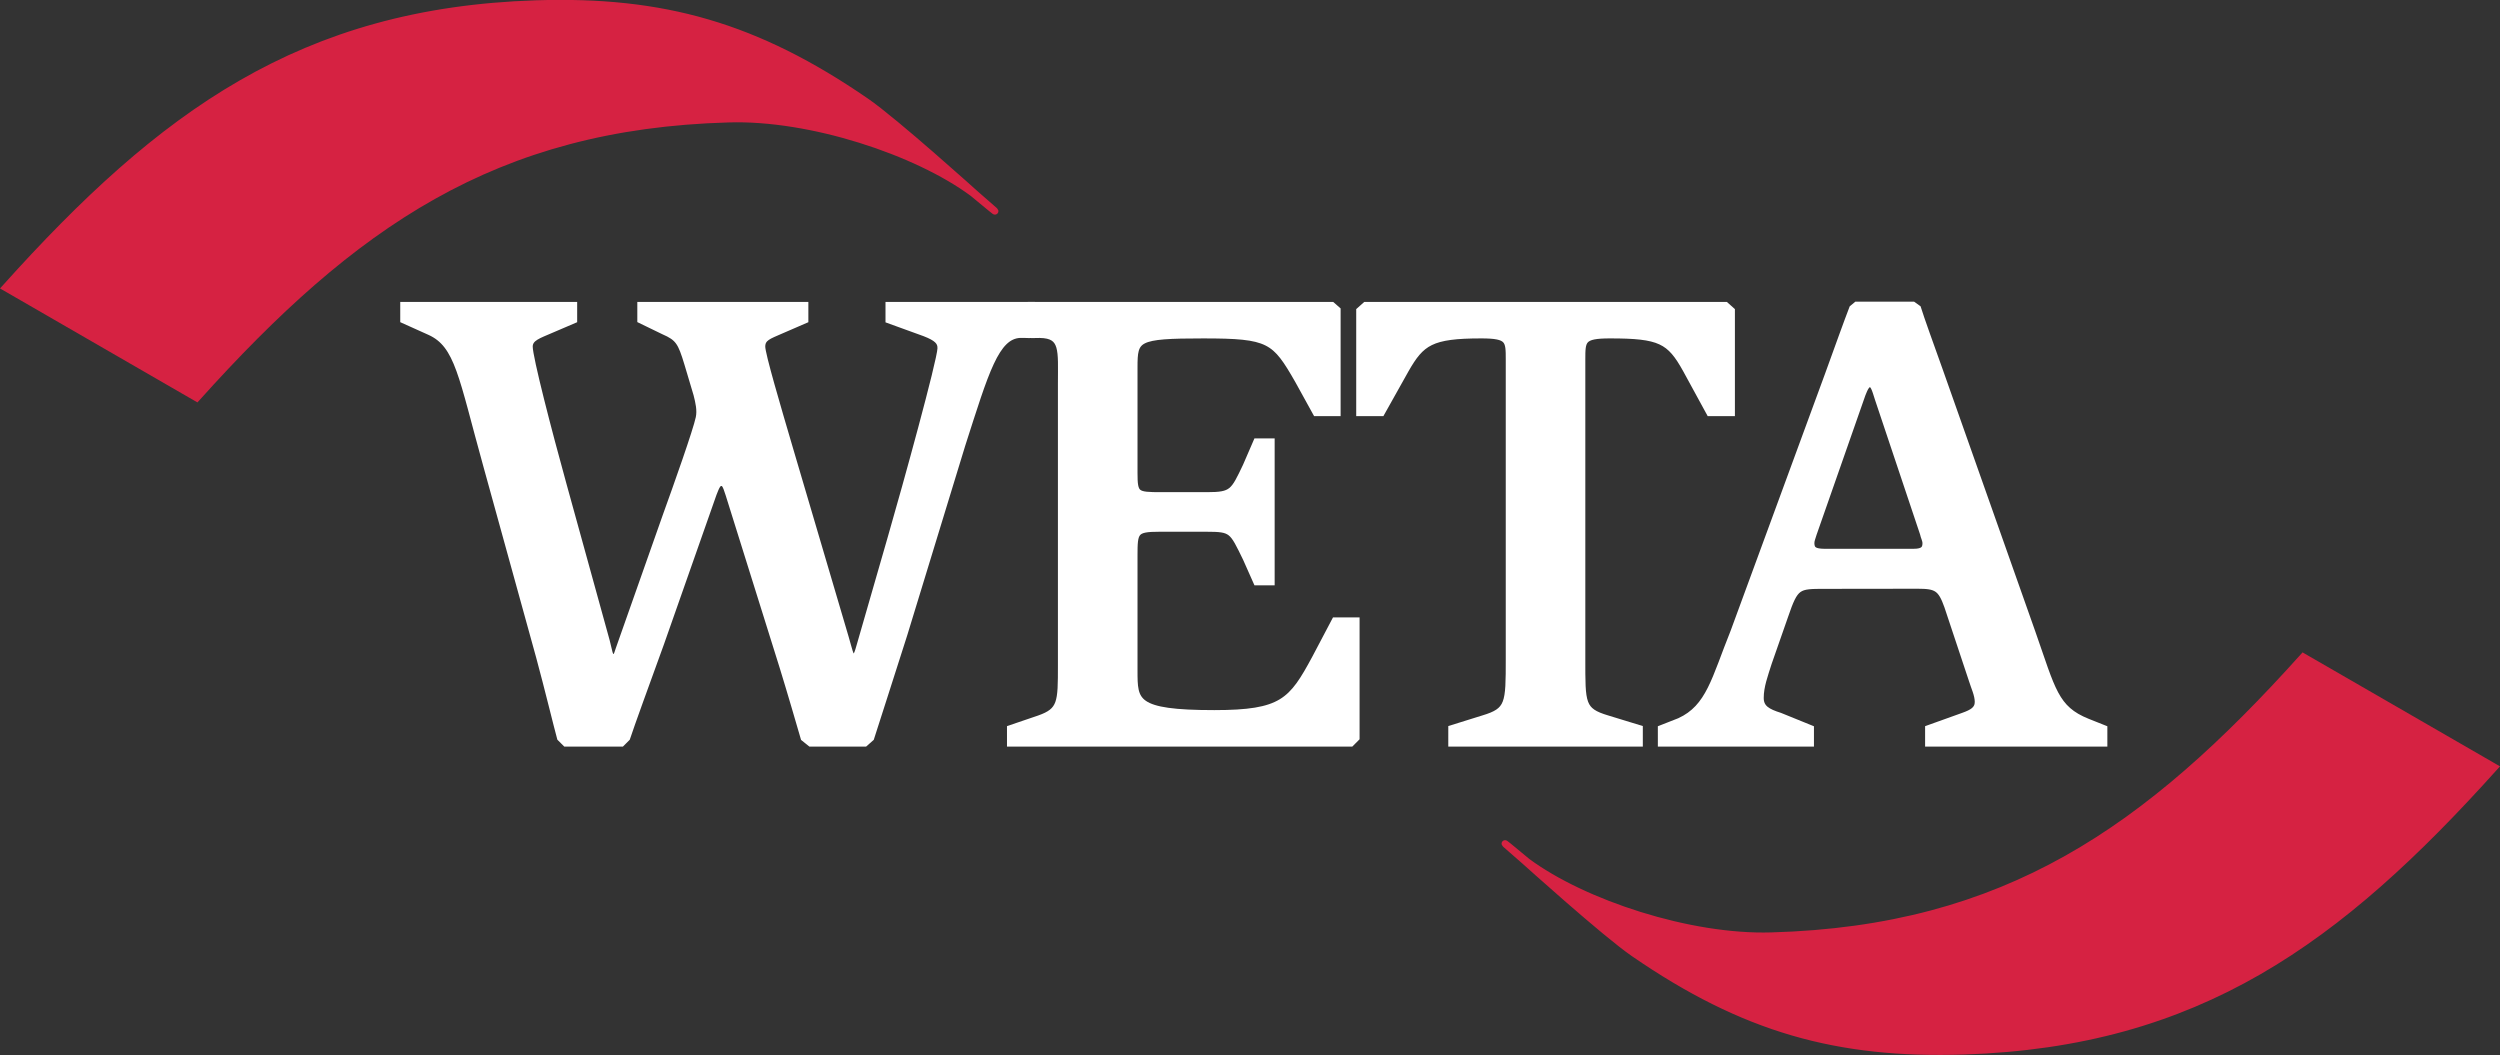 <svg width="800" height="337.69" version="1.1" viewBox="0 0 800 337.69" xml:space="preserve" xmlns="http://www.w3.org/2000/svg"><rect x="0" y="0" width="800" height="337.69" fill="#333333" stroke="none"/><g transform="matrix(1.333 0 0 -1.333 -122.77 1730)"><path d="m527.41 1169.8c-0.264-0.942-0.605-1.616-0.601-2.378 0.029-1.631 0.84-2.158 3.208-2.192h21.47c2.358 0 2.974 0.786 2.974 2.192 0 0.786-0.469 1.567-0.615 2.358l-10.825 32.335c-0.786 2.51-1.099 3.608-2.041 3.608-0.786 0-1.26-0.942-1.875-2.515zm-36.475-46.9 4.39 1.724c7.222 3.296 8.482 10.2 13.032 21.495l22.598 61.52c2.261 6.245 4.8 13.301 5.899 16.128l0.938 0.781h13.54l1.094-0.781c0.786-2.515 2.988-8.638 5.181-14.751l22.281-63.053c4.854-13.809 5.484-18.355 13.321-21.495l3.931-1.567v-3.452h-42.047v3.452l8.316 2.983c2.197 0.781 3.604 1.562 3.604 3.442 0 1.729-0.938 3.618-1.406 5.181l-5.928 17.818c-1.562 4.395-2.666 5.02-7.217 5.02l-22.266-0.029c-6.587 0-7.163 0-9.678-7.368l-3.916-11.201c-0.938-2.983-1.953-5.649-1.953-8.472 0-2.505 1.724-3.442 4.712-4.39l7.344-2.983v-3.452h-35.767z" fill="#fff"/><path d="m527.41 1169.8c-0.264-0.942-0.605-1.616-0.601-2.378 0.029-1.631 0.84-2.158 3.208-2.192h21.47c2.358 0 2.974 0.786 2.974 2.192 0 0.786-0.469 1.567-0.615 2.358l-10.825 32.335c-0.786 2.51-1.099 3.608-2.041 3.608-0.786 0-1.26-0.942-1.875-2.515zm-36.475-46.9 4.39 1.724c7.222 3.296 8.482 10.2 13.032 21.495l22.598 61.52c2.261 6.245 4.8 13.301 5.899 16.128l0.938 0.781h13.54l1.094-0.781c0.786-2.515 2.988-8.638 5.181-14.751l22.281-63.053c4.854-13.809 5.484-18.355 13.321-21.495l3.931-1.567v-3.452h-42.047v3.452l8.316 2.983c2.197 0.781 3.604 1.562 3.604 3.442 0 1.729-0.938 3.618-1.406 5.181l-5.928 17.818c-1.562 4.395-2.666 5.02-7.217 5.02l-22.266-0.029c-6.587 0-7.163 0-9.678-7.368l-3.916-11.201c-0.938-2.983-1.953-5.649-1.953-8.472 0-2.505 1.724-3.442 4.712-4.39l7.344-2.983v-3.452h-35.767z" fill="#fff" stroke="#fff" stroke-width="1.704"/><path d="m440.63 1122.9 7.525 2.349c6.27 1.875 6.27 3.604 6.27 14.424v71.808c0 4.702 0 5.957-6.743 5.957-12.071 0-14.424-1.724-18.189-8.311l-5.796-10.347h-5.171v24.458l1.406 1.255h86.393l1.406-1.255v-24.458h-5.176l-5.645 10.347c-3.916 7.056-6.274 8.311-18.345 8.311-6.743 0-6.743-1.255-6.743-5.957v-71.808c0-10.821-0.156-12.549 6.123-14.424l7.681-2.349v-3.452h-44.996z" fill="#fff"/><path d="m440.63 1122.9 7.525 2.349c6.27 1.875 6.27 3.604 6.27 14.424v71.808c0 4.702 0 5.957-6.743 5.957-12.071 0-14.424-1.724-18.189-8.311l-5.796-10.347h-5.171v24.458l1.406 1.255h86.393l1.406-1.255v-24.458h-5.176l-5.645 10.347c-3.916 7.056-6.274 8.311-18.345 8.311-6.743 0-6.743-1.255-6.743-5.957v-71.808c0-10.821-0.156-12.549 6.123-14.424l7.681-2.349v-3.452h-44.996z" fill="#fff" stroke="#fff" stroke-width="1.704"/><path d="m226.66 1120.7c-0.771 2.822-2.974 11.914-5.01 19.434l-12.691 45.943c-5.972 21.485-6.758 29.005-13.653 32.139l-6.27 2.822v3.452h40.767v-3.452l-5.488-2.349c-2.827-1.255-5.181-1.88-5.181-4.082 0-2.661 4.551-20.22 8.154-33.238l10.347-37.472c0.635-2.344 0.654-3.916 1.641-3.916 0.894 0 0.962 0.469 1.431 1.88l11.28 31.988c2.661 7.368 7.334 20.538 7.984 23.668 0.386 1.846-0.073 3.77-0.547 5.649l-2.197 7.368c-1.567 5.176-2.178 6.275-5.786 7.837l-5.493 2.666v3.452h39.356v-3.452l-5.796-2.51c-2.827-1.255-4.551-1.719-4.551-3.921 0-1.88 3.613-14.112 6.743-24.766l13.321-45.157c0.791-2.671 1.123-4.639 1.841-4.702 0.933-0.087 1.182 0.942 1.812 3.14l7.363 25.552c3.76 13.008 11.807 42.203 11.963 45.47 0.088 1.719-1.03 2.666-3.848 3.765l-8.623 3.13v3.452h34.171v-6.963l-2.72 0.034c-5.908-0.303-8.33-8.906-13.975-26.47l-13.907-45.465c-3.286-10.347-6.89-21.485-7.984-24.927l-1.421-1.255h-12.984l-1.562 1.255c-0.776 2.666-3.14 10.816-5.024 16.929l-13.008 41.554c-0.776 2.5-1.099 2.822-1.88 2.822-0.947 0-1.299-1.104-1.929-2.671l-12.617-35.899c-3.76-10.347-7.061-19.444-8.154-22.735l-1.255-1.255h-13.36z" fill="#fff"/><path d="m226.66 1120.7c-0.771 2.822-2.974 11.914-5.01 19.434l-12.691 45.943c-5.972 21.485-6.758 29.005-13.653 32.139l-6.27 2.822v3.452h40.767v-3.452l-5.488-2.349c-2.827-1.255-5.181-1.88-5.181-4.082 0-2.661 4.551-20.22 8.154-33.238l10.347-37.472c0.635-2.344 0.654-3.916 1.641-3.916 0.894 0 0.962 0.469 1.431 1.88l11.28 31.988c2.661 7.368 7.334 20.538 7.984 23.668 0.386 1.846-0.073 3.77-0.547 5.649l-2.197 7.368c-1.567 5.176-2.178 6.275-5.786 7.837l-5.493 2.666v3.452h39.356v-3.452l-5.796-2.51c-2.827-1.255-4.551-1.719-4.551-3.921 0-1.88 3.613-14.112 6.743-24.766l13.321-45.157c0.791-2.671 1.123-4.639 1.841-4.702 0.933-0.087 1.182 0.942 1.812 3.14l7.363 25.552c3.76 13.008 11.807 42.203 11.963 45.47 0.088 1.719-1.03 2.666-3.848 3.765l-8.623 3.13v3.452h34.171v-6.963l-2.72 0.034c-5.908-0.303-8.33-8.906-13.975-26.47l-13.907-45.465c-3.286-10.347-6.89-21.485-7.984-24.927l-1.421-1.255h-12.984l-1.562 1.255c-0.776 2.666-3.14 10.816-5.024 16.929l-13.008 41.554c-0.776 2.5-1.099 2.822-1.88 2.822-0.947 0-1.299-1.104-1.929-2.671l-12.617-35.899c-3.76-10.347-7.061-19.444-8.154-22.735l-1.255-1.255h-13.36z" fill="#fff" stroke="#fff" stroke-width="1.704"/><path d="m334.69 1122.9 6.895 2.349c5.332 1.875 5.332 3.916 5.332 12.857v67.658c0 7.993 0.635 11.704-5.2 11.782l-2.036-0.015v6.963h72.145l1.25-1.094v-24.62h-5.01l-4.238 7.686c-5.649 9.873-6.895 10.972-22.891 10.972-16.143 0-16.617-0.781-16.617-7.837v-25.293c0-5.327 0.474-5.484 6.582-5.484h10.982c6.104 0 6.421 0.825 9.405 7.1l2.51 5.801h3.442v-33.56h-3.442l-2.51 5.649c-3.301 6.748-3.301 7.212-9.561 7.212h-11.294c-5.962 0-6.113-0.781-6.113-6.582v-27.593c0-7.524 0-10.347 19.287-10.347 16.304 0 18.658 2.822 24.302 13.325l4.707 8.936h5.01v-28.062l-1.25-1.255h-81.686z" fill="#fff"/><path d="m334.69 1122.9 6.895 2.349c5.332 1.875 5.332 3.916 5.332 12.857v67.658c0 7.993 0.635 11.704-5.2 11.782l-2.036-0.015v6.963h72.145l1.25-1.094v-24.62h-5.01l-4.238 7.686c-5.649 9.873-6.895 10.972-22.891 10.972-16.143 0-16.617-0.781-16.617-7.837v-25.293c0-5.327 0.474-5.484 6.582-5.484h10.982c6.104 0 6.421 0.825 9.405 7.1l2.51 5.801h3.442v-33.56h-3.442l-2.51 5.649c-3.301 6.748-3.301 7.212-9.561 7.212h-11.294c-5.962 0-6.113-0.781-6.113-6.582v-27.593c0-7.524 0-10.347 19.287-10.347 16.304 0 18.658 2.822 24.302 13.325l4.707 8.936h5.01v-28.062l-1.25-1.255h-81.686z" fill="#fff" stroke="#fff" stroke-width="1.704"/><g transform="matrix(1.322 0 0 1.322 -29.621 -335.93)"><g transform="matrix(3.694 0 0 3.694 93.071 1183.6)"><path d="m0 0c7.669 8.532 14.578 13.58 26.078 13.95 6.237 0.201 10.824-1.087 16.225-4.804 1.415-0.972 5.351-4.524 5.388-4.556 2.212-1.908-0.142 0.057-0.142 0.057-2.756 2.039-7.981 3.77-12.011 3.642-11.503-0.324-18.47-5.185-26.137-13.717z" fill="#d62242"/></g><g transform="matrix(3.694 0 0 3.694 93.071 1183.6)"><path d="m0 0c7.669 8.532 14.578 13.58 26.078 13.95 6.237 0.201 10.824-1.087 16.225-4.804 1.415-0.972 5.351-4.524 5.388-4.556 2.212-1.908-0.142 0.057-0.142 0.057-2.756 2.039-7.981 3.77-12.011 3.642-11.503-0.324-18.47-5.185-26.137-13.717z" fill="none" stroke="#d62242" stroke-miterlimit="3.863" stroke-width=".343"/></g><g transform="matrix(3.694 0 0 3.694 545.05 1096.5)"><path d="m0 0c-7.67-8.533-14.58-13.579-26.079-13.951-6.237-0.201-10.825 1.087-16.226 4.804-1.414 0.971-5.35 4.525-5.386 4.556-2.212 1.909 0.141-0.055 0.141-0.055 2.759-2.04 7.98-3.769 12.01-3.645 11.503 0.324 18.47 5.186 26.138 13.718z" fill="#d62242"/></g><g transform="matrix(3.694 0 0 3.694 545.05 1096.5)"><path d="m0 0c-7.67-8.533-14.58-13.579-26.079-13.951-6.237-0.201-10.825 1.087-16.226 4.804-1.414 0.971-5.35 4.525-5.386 4.556-2.212 1.909 0.141-0.055 0.141-0.055 2.759-2.04 7.98-3.769 12.01-3.645 11.503 0.324 18.47 5.186 26.138 13.718z" fill="none" stroke="#d62242" stroke-miterlimit="3.863" stroke-width=".343"/></g></g></g></svg>
